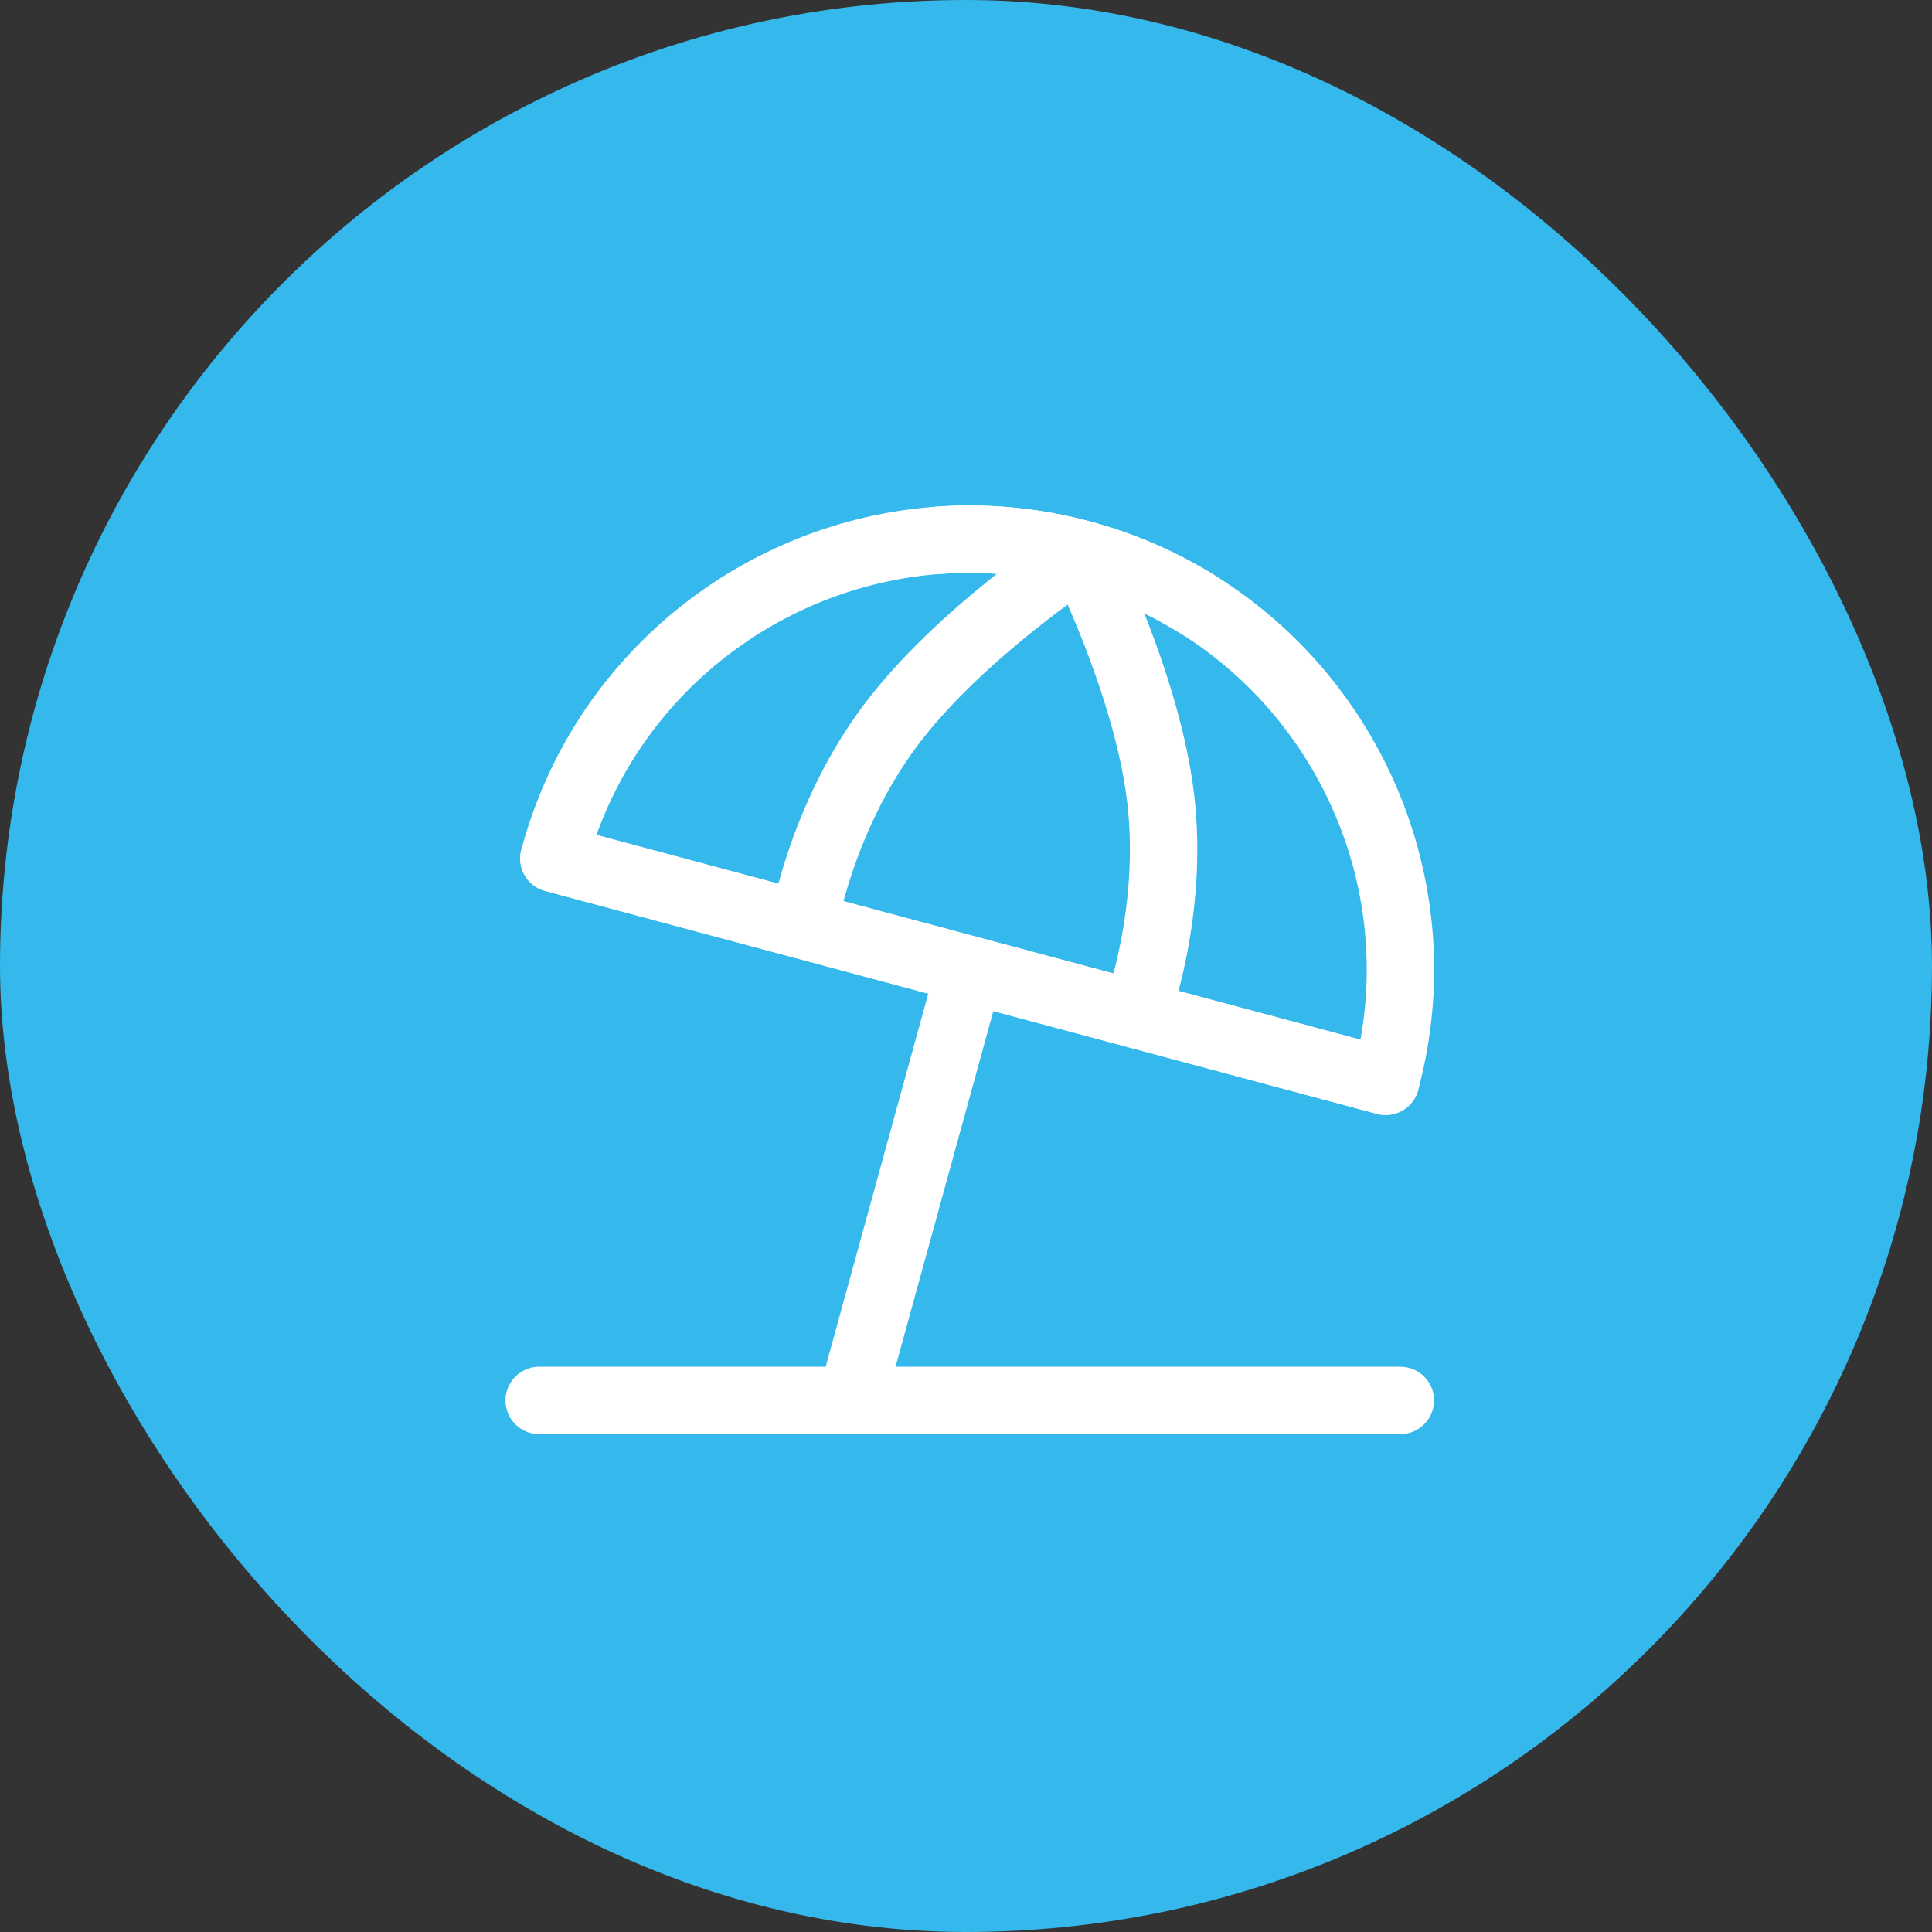 <svg width="43" height="43" viewBox="0 0 43 43" fill="none" xmlns="http://www.w3.org/2000/svg">
<rect x="0" y="0" width="43" height="43" fill="#333333" stroke="none"/>
<rect width="43" height="43" rx="21.5" fill="#35B8EB"/>
<path d="M16.955 20.346L21.583 21.586L26.212 22.826L30.84 24.066C31.961 19.885 30.136 15.609 26.637 13.44C25.838 12.946 24.971 12.571 24.064 12.329C23.022 12.049 21.94 11.946 20.865 12.026C16.918 12.323 13.409 15.065 12.327 19.105L16.955 20.345L16.955 20.346Z" stroke="white" stroke-width="1.5" stroke-linecap="round" stroke-linejoin="round"/>
<path d="M17.881 20.593C17.881 20.593 18.269 18.217 19.815 16.151C21.361 14.085 24.064 12.329 24.064 12.329C24.064 12.329 25.526 15.201 25.832 17.764C26.138 20.326 25.286 22.578 25.286 22.578M12.327 19.106L16.955 20.346L21.583 21.586M21.583 21.586L26.211 22.826L30.84 24.066M21.583 21.586L18.948 31.169M12 31.169H31.167" stroke="white" stroke-width="1.5" stroke-linecap="round" stroke-linejoin="round"/>
<path d="M20.864 12.027C21.94 11.947 23.022 12.049 24.063 12.329C24.971 12.571 25.838 12.946 26.637 13.44" stroke="white" stroke-width="1.5" stroke-linecap="round" stroke-linejoin="round"/>
</svg>
